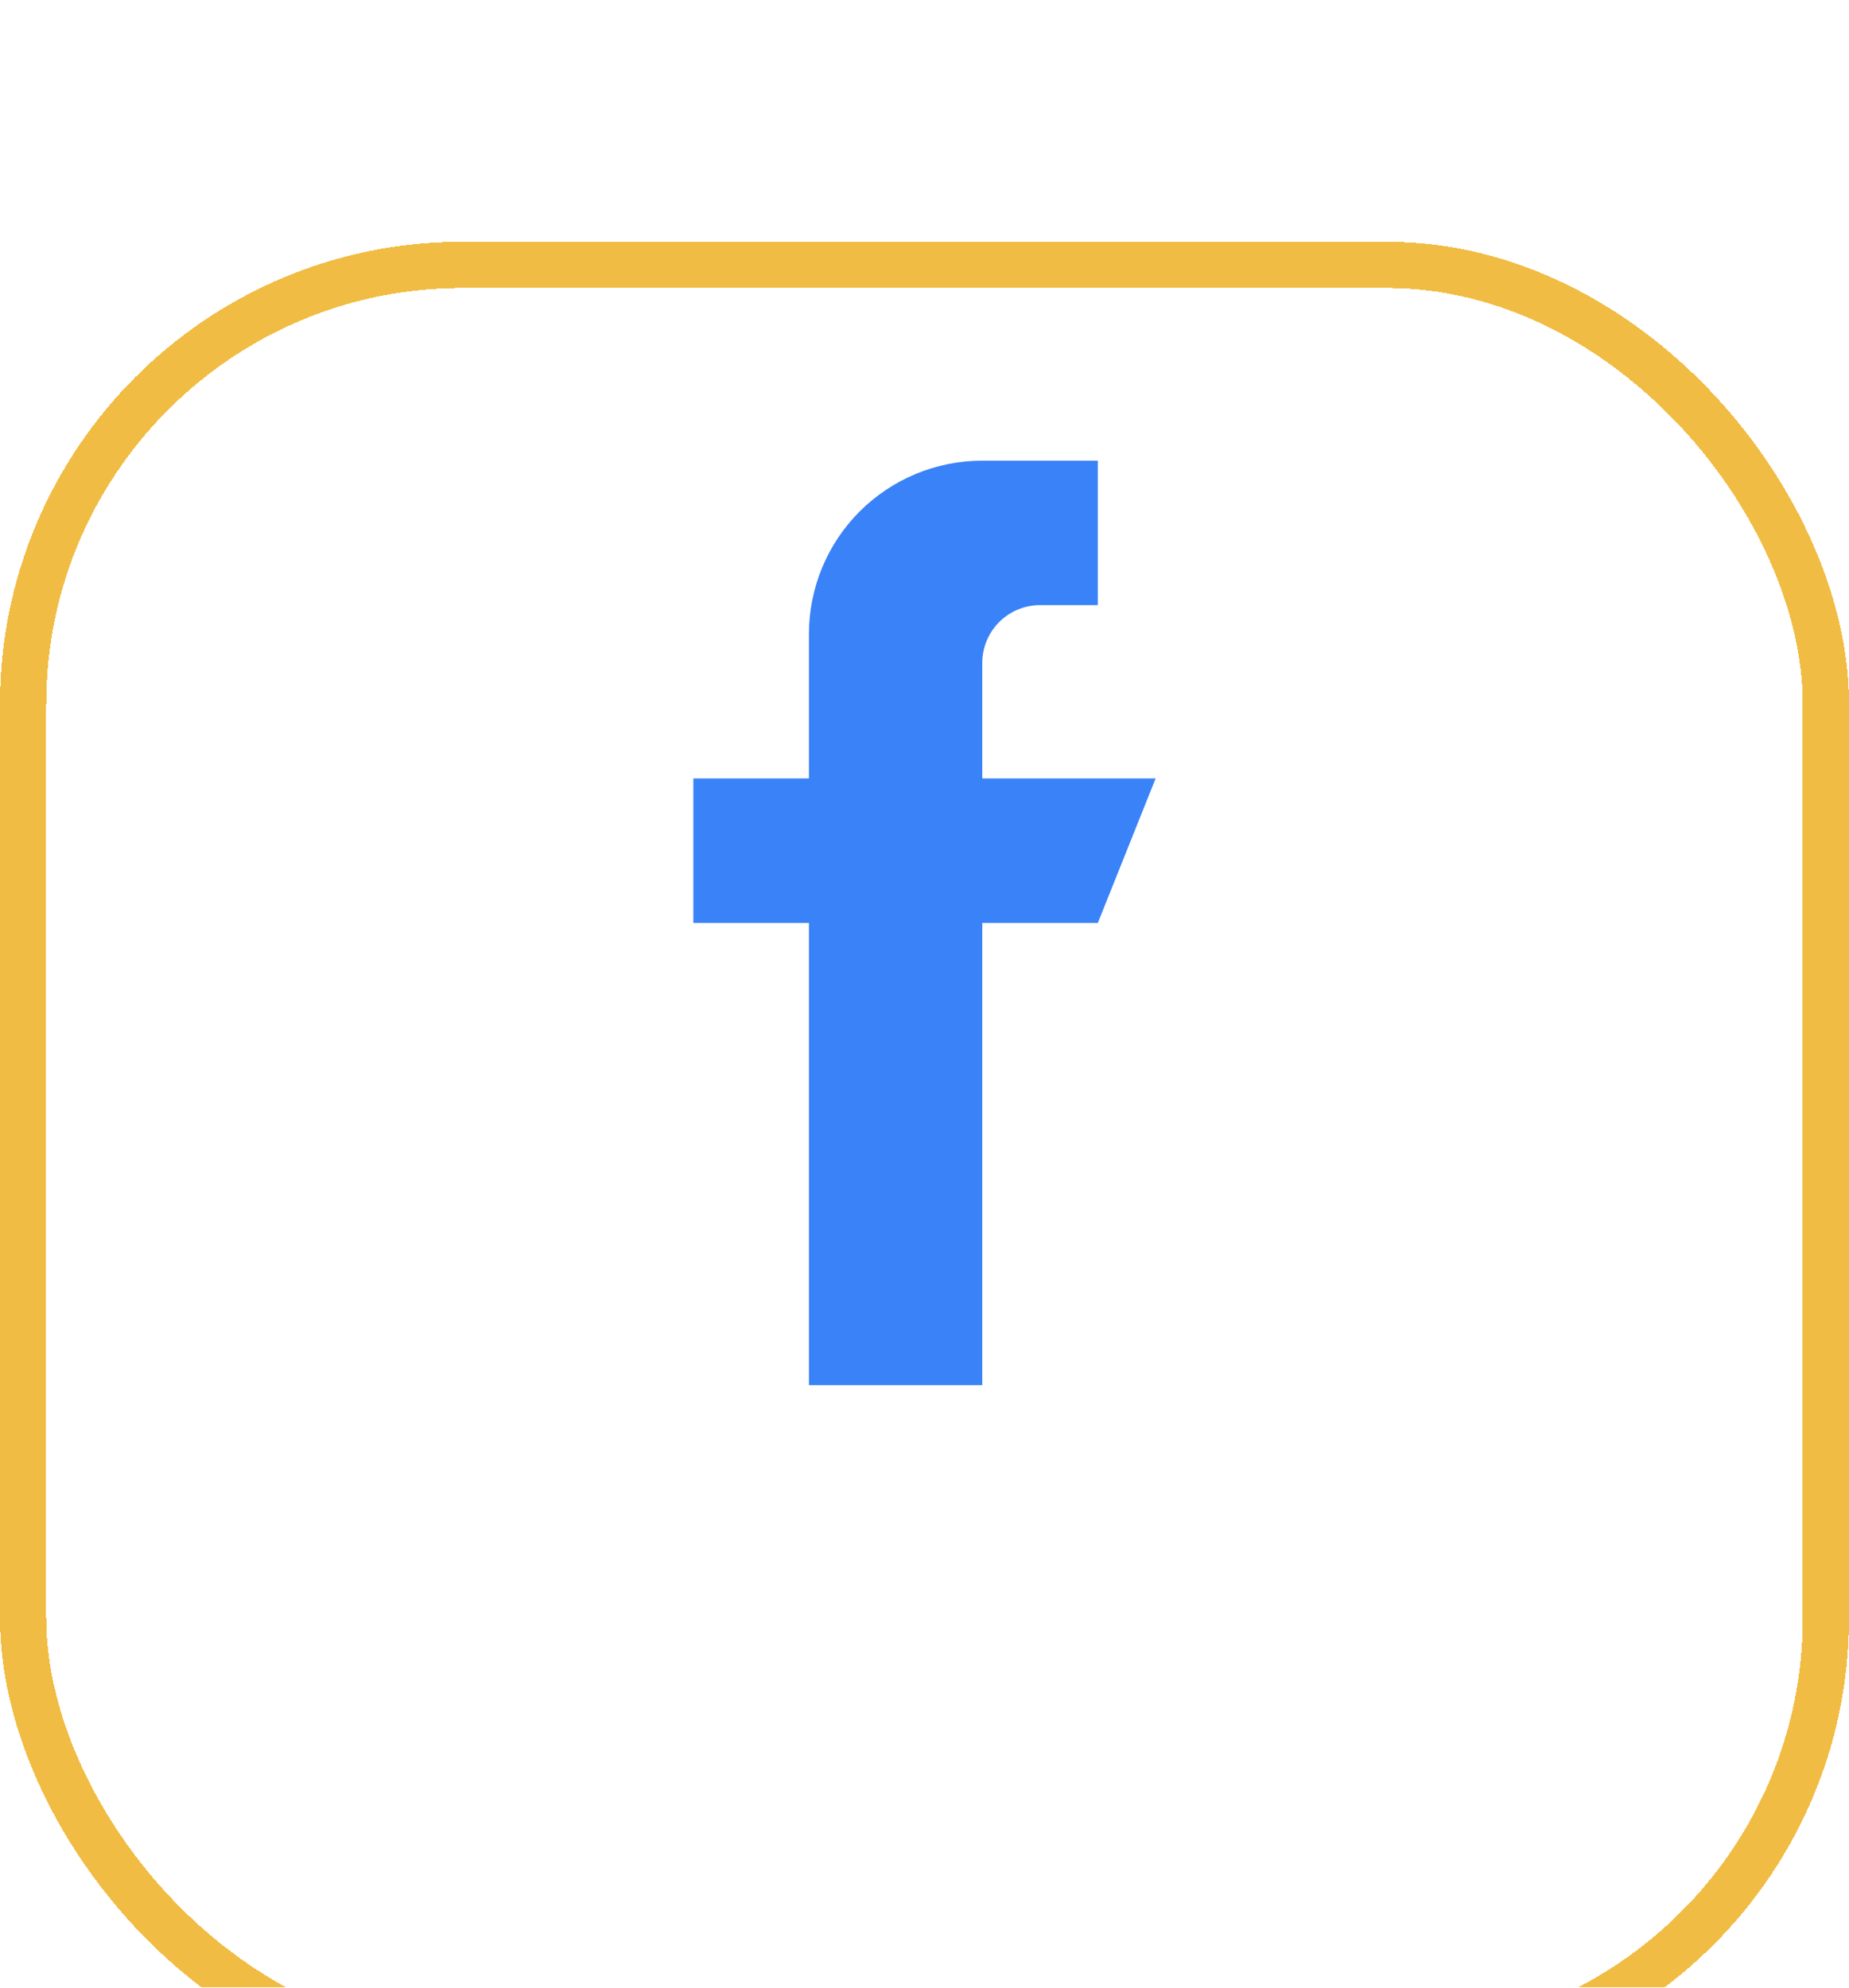 <svg width="40" height="43" viewBox="0 0 40 43" fill="none" xmlns="http://www.w3.org/2000/svg">
<g filter="url(#filter0_d_1_846)">
<rect y="0.23" width="40" height="39.77" rx="10" fill="white" fill-opacity="0.71" shape-rendering="crispEdges"/>
<rect x="0.5" y="0.73" width="39" height="38.77" rx="9.5" stroke="#F1BC43" shape-rendering="crispEdges"/>
</g>
<path fill-rule="evenodd" clip-rule="evenodd" d="M25 16.841H21.25V14.341C21.25 14.009 21.382 13.691 21.616 13.457C21.851 13.222 22.169 13.091 22.5 13.091H23.75V9.966H21.25C20.255 9.966 19.302 10.361 18.598 11.064C17.895 11.767 17.5 12.721 17.5 13.716V16.841H15V19.966H17.5V29.966H21.25V19.966H23.75L25 16.841Z" fill="#3A82F8"/>
<defs>
<filter id="filter0_d_1_846" x="0" y="0.23" width="40" height="42.77" filterUnits="userSpaceOnUse" color-interpolation-filters="sRGB">
<feFlood flood-opacity="0" result="BackgroundImageFix"/>
<feColorMatrix in="SourceAlpha" type="matrix" values="0 0 0 0 0 0 0 0 0 0 0 0 0 0 0 0 0 0 127 0" result="hardAlpha"/>
<feMorphology radius="8" operator="erode" in="SourceAlpha" result="effect1_dropShadow_1_846"/>
<feOffset dy="5"/>
<feGaussianBlur stdDeviation="3"/>
<feComposite in2="hardAlpha" operator="out"/>
<feColorMatrix type="matrix" values="0 0 0 0 0 0 0 0 0 0 0 0 0 0 0 0 0 0 0.38 0"/>
<feBlend mode="normal" in2="BackgroundImageFix" result="effect1_dropShadow_1_846"/>
<feBlend mode="normal" in="SourceGraphic" in2="effect1_dropShadow_1_846" result="shape"/>
</filter>
</defs>
</svg>
